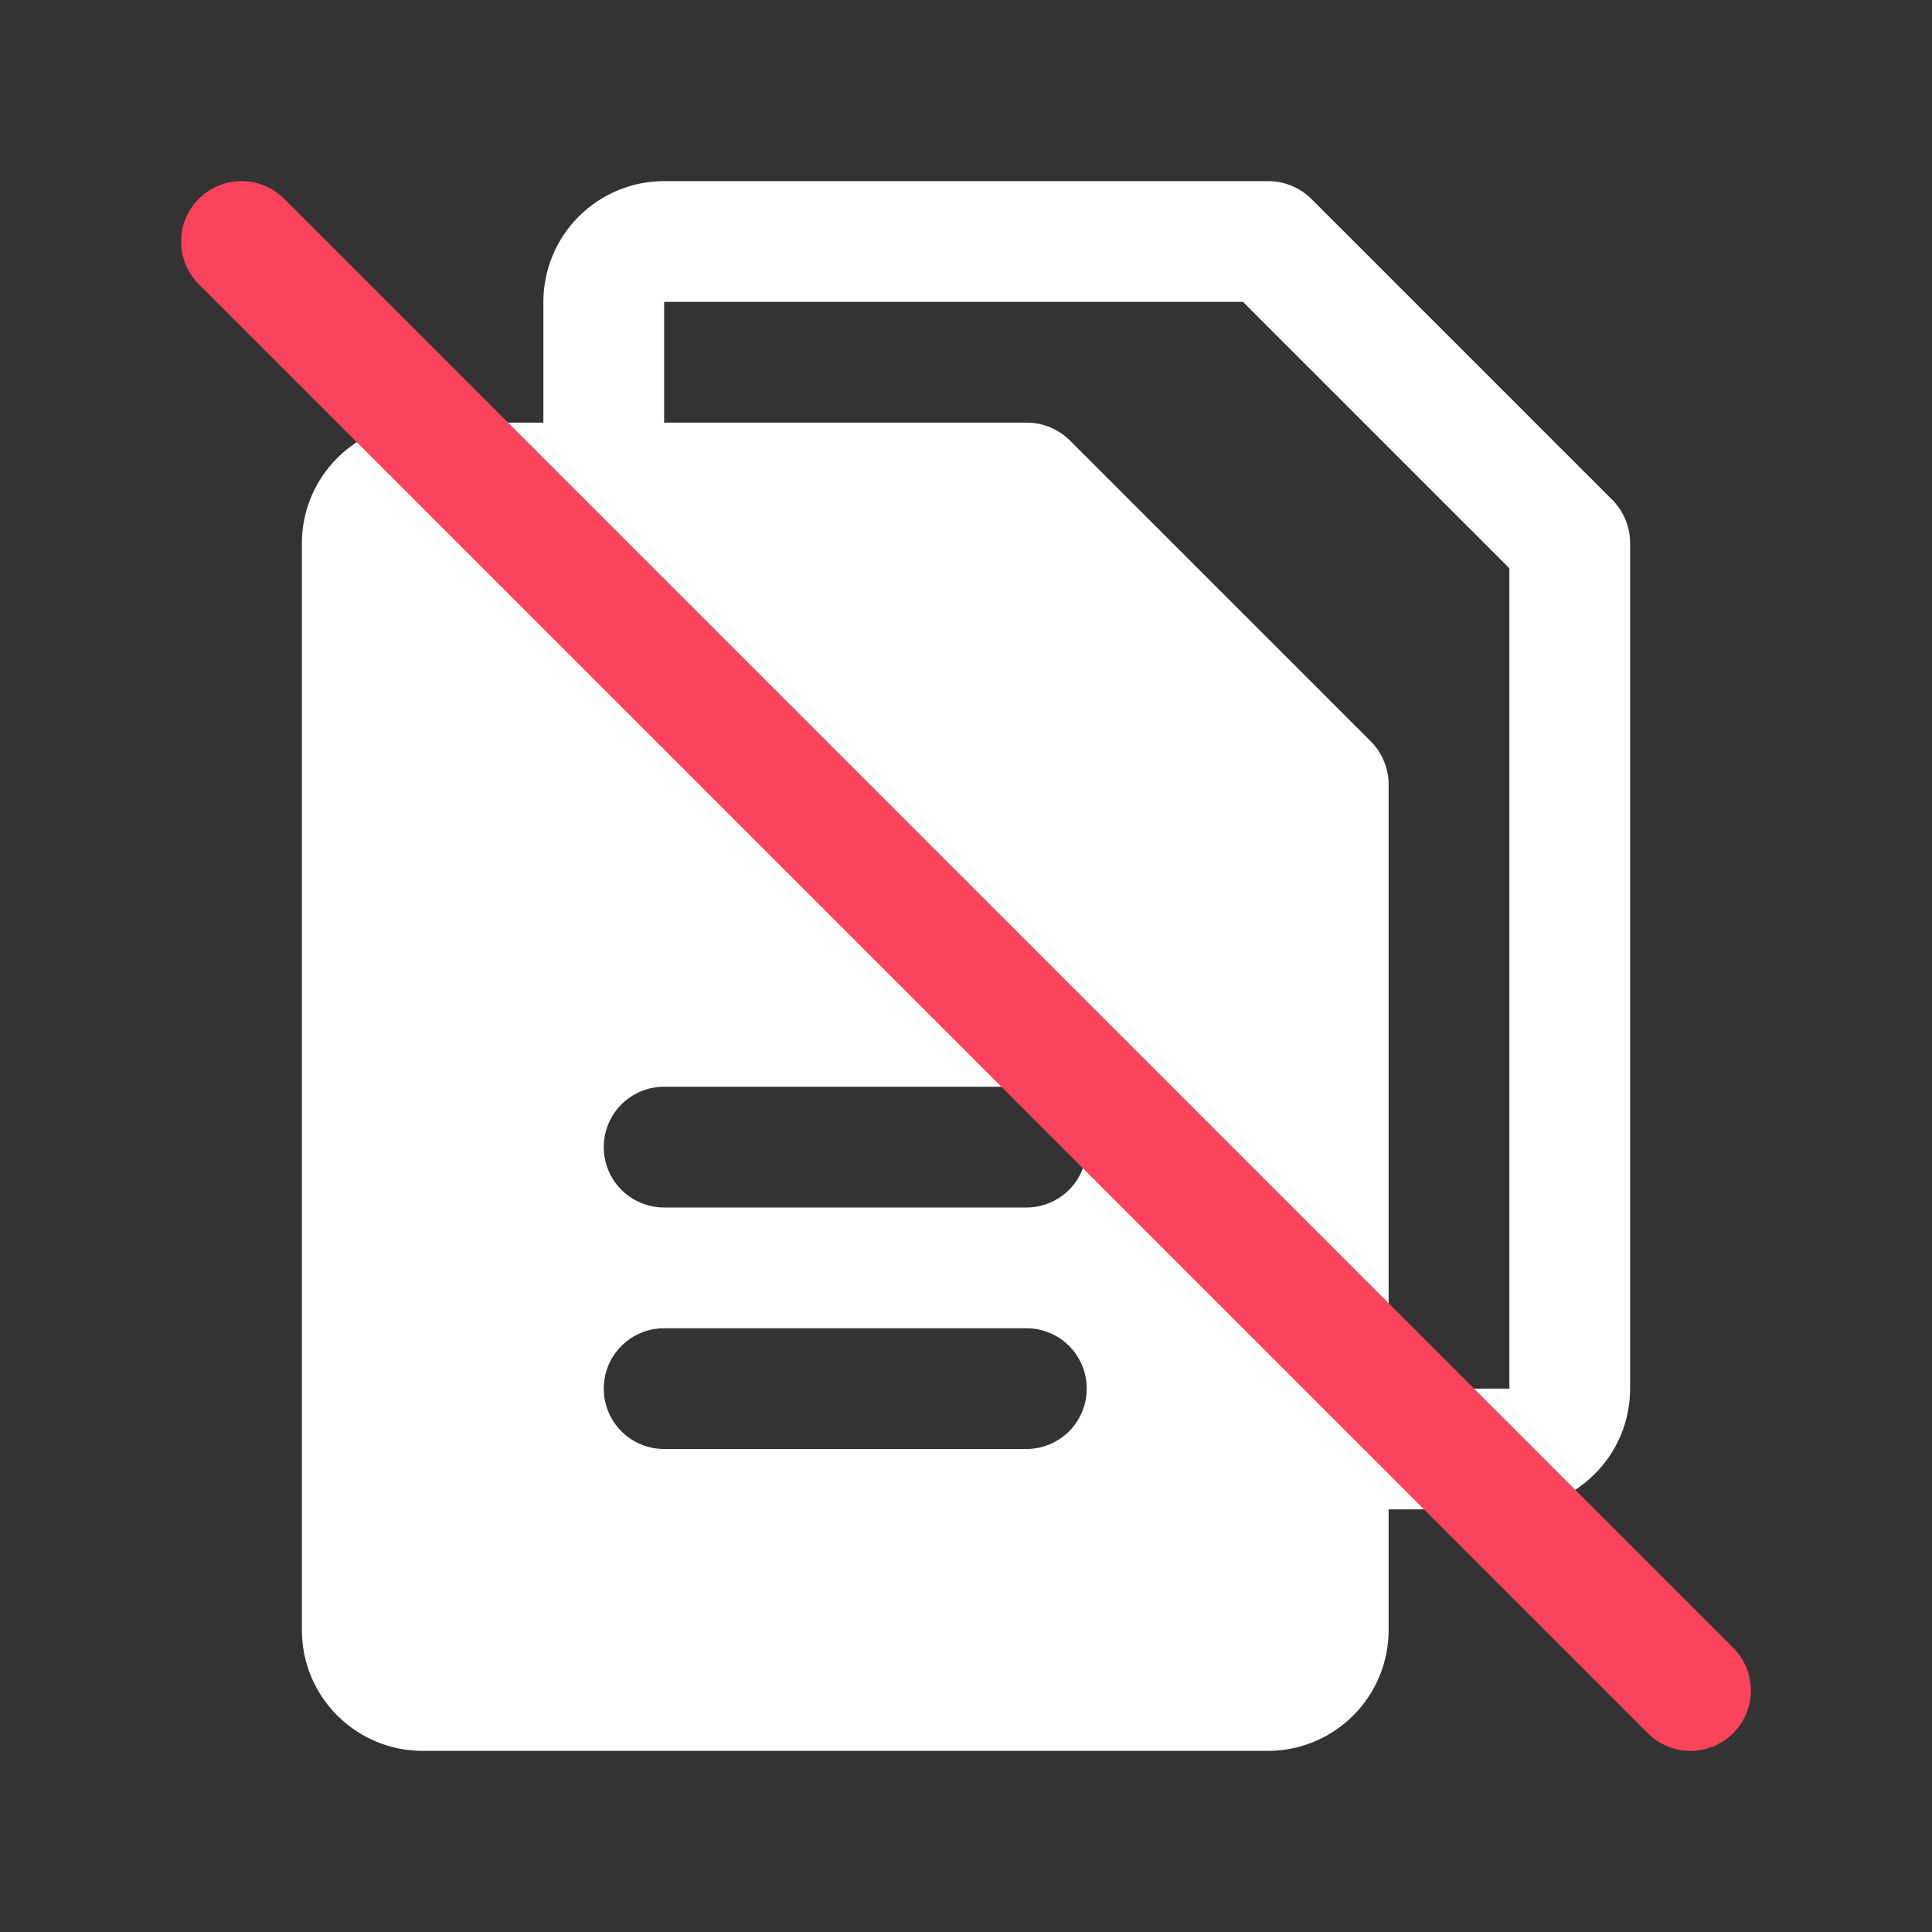 <svg width="48" height="48" viewBox="0 0 48 48" fill="none" xmlns="http://www.w3.org/2000/svg">
<rect x="0" y="0" width="48" height="48" fill="#333333" stroke="none"/>
<path d="M40.069 12.431L32.569 4.931C32.283 4.653 31.899 4.498 31.5 4.5H16.5C15.704 4.5 14.941 4.816 14.379 5.379C13.816 5.941 13.5 6.704 13.5 7.5V10.5H10.5C9.704 10.5 8.941 10.816 8.379 11.379C7.816 11.941 7.5 12.704 7.5 13.5V40.5C7.5 41.296 7.816 42.059 8.379 42.621C8.941 43.184 9.704 43.5 10.5 43.5H31.5C32.296 43.5 33.059 43.184 33.621 42.621C34.184 42.059 34.5 41.296 34.5 40.5V37.5H37.5C38.296 37.5 39.059 37.184 39.621 36.621C40.184 36.059 40.5 35.296 40.5 34.5V13.5C40.502 13.101 40.347 12.717 40.069 12.431ZM25.5 36H16.5C16.102 36 15.721 35.842 15.439 35.561C15.158 35.279 15 34.898 15 34.5C15 34.102 15.158 33.721 15.439 33.439C15.721 33.158 16.102 33 16.5 33H25.5C25.898 33 26.279 33.158 26.561 33.439C26.842 33.721 27 34.102 27 34.5C27 34.898 26.842 35.279 26.561 35.561C26.279 35.842 25.898 36 25.5 36ZM25.5 30H16.5C16.102 30 15.721 29.842 15.439 29.561C15.158 29.279 15 28.898 15 28.5C15 28.102 15.158 27.721 15.439 27.439C15.721 27.158 16.102 27 16.5 27H25.5C25.898 27 26.279 27.158 26.561 27.439C26.842 27.721 27 28.102 27 28.5C27 28.898 26.842 29.279 26.561 29.561C26.279 29.842 25.898 30 25.5 30ZM37.5 34.5H34.5V19.5C34.502 19.101 34.347 18.717 34.069 18.431L26.569 10.931C26.283 10.653 25.899 10.498 25.5 10.5H16.5V7.5H30.881L37.5 14.119V34.5Z" fill="white"/>
<path d="M42 42L6 6" stroke="#FB435B" stroke-width="3" stroke-linecap="round" stroke-linejoin="round"/>
</svg>
